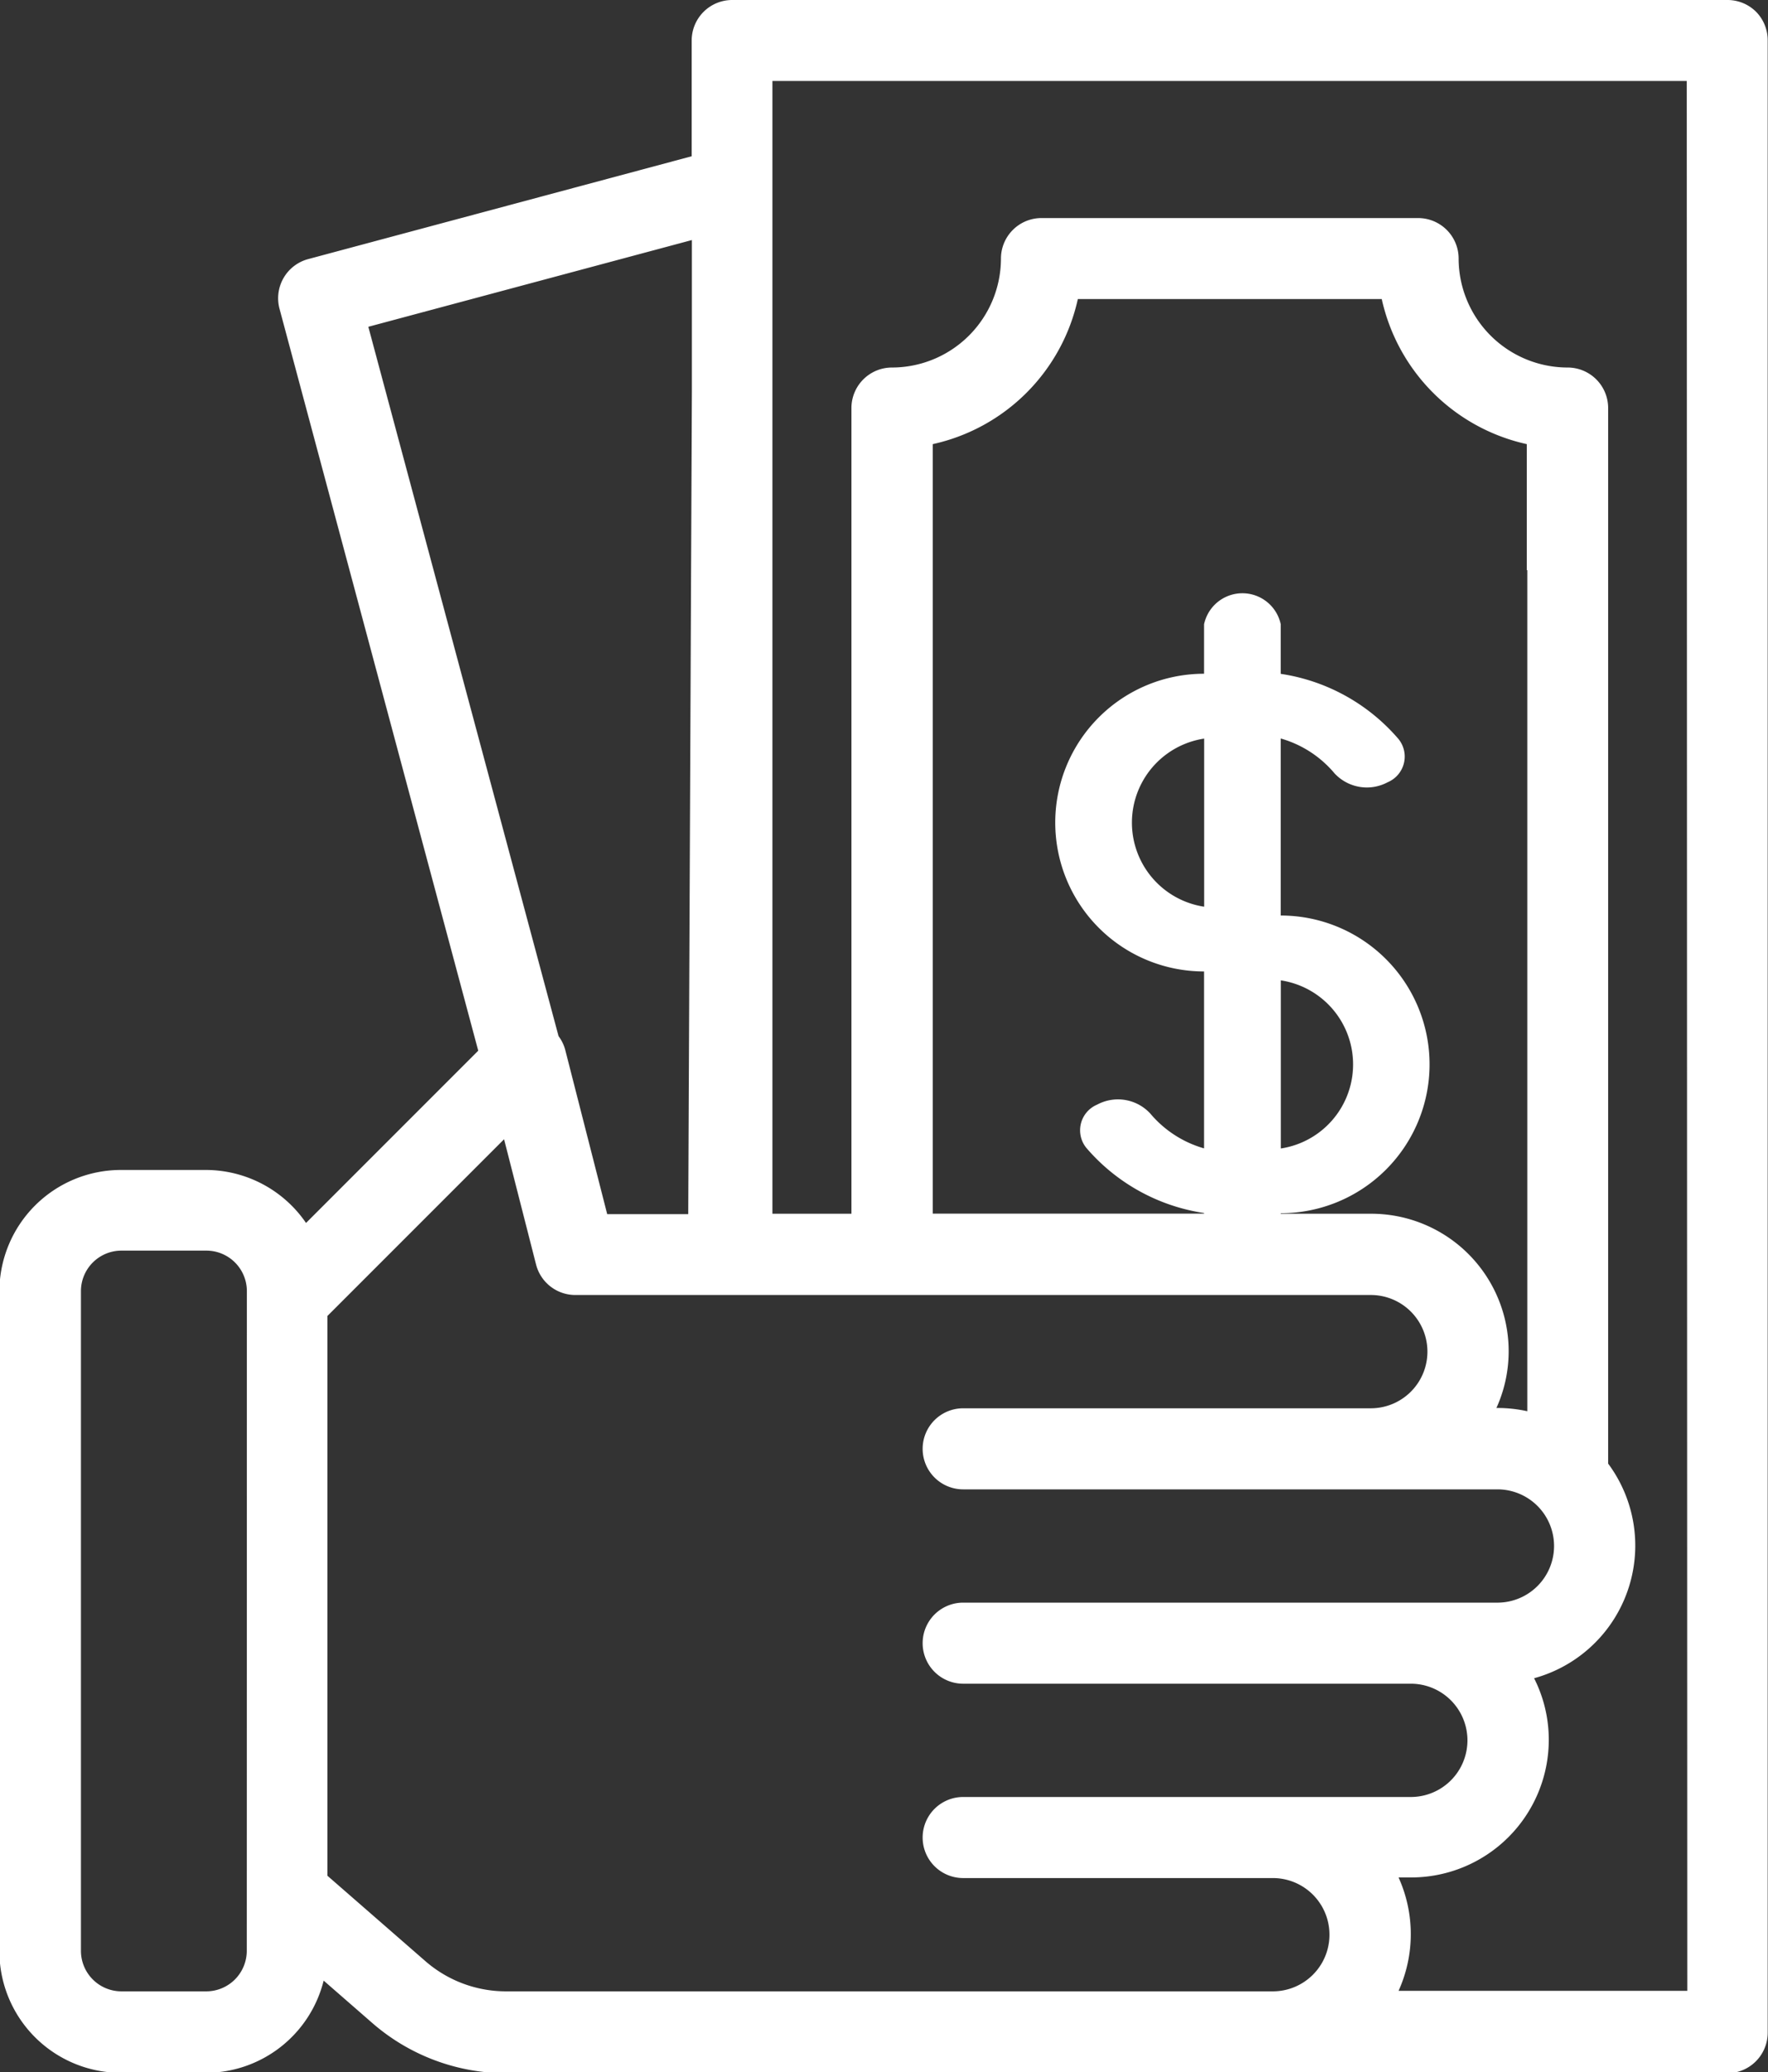 <svg xmlns="http://www.w3.org/2000/svg" width="17.453" height="20.45" viewBox="0 0 17.453 20.45">
  <rect x="0" y="0" width="17.453" height="20.45" fill="#333333" stroke="none"/>
  <g id="ic_exchange_white" transform="translate(-68.009 -650.498)">
    <path id="Trazado_603" data-name="Trazado 603" d="M2289.359,973.79a.4.4,0,0,0-.283-.117h-9.825a.4.4,0,0,0-.4.4v1.142l-3.786,1.015a.4.4,0,0,0-.283.489l1.962,7.323-1.7,1.7a1.2,1.2,0,0,0-.989-.523h-.838a1.2,1.2,0,0,0-1.2,1.2v6.51a1.2,1.2,0,0,0,1.2,1.2h.838a1.2,1.2,0,0,0,1.163-.91l.475.414a2.014,2.014,0,0,0,1.323.5h12.057a.4.4,0,0,0,.4-.4V974.072A.4.4,0,0,0,2289.359,973.79Zm-14.9,19.135h0a.4.4,0,0,1-.4.4h-.837a.4.4,0,0,1-.4-.4v-6.51a.4.4,0,0,1,.4-.4h.838a.4.4,0,0,1,.4.4Zm1.2-16.027,3.194-.856v1.48l-.036,8.133h-.8l-.413-1.616a.391.391,0,0,0-.067-.14Zm8.932,16.427h-7.571a1.212,1.212,0,0,1-.8-.3l-.965-.841V986.66l1.744-1.744.316,1.237a.4.4,0,0,0,.387.3h7.853a.559.559,0,0,1,0,1.118h-4.024a.4.4,0,0,0,0,.8h5.274a.559.559,0,0,1,0,1.118h-5.274a.4.4,0,1,0,0,.8h4.419a.559.559,0,0,1,0,1.118h-4.419a.4.4,0,0,0,0,.8h3.057a.559.559,0,0,1,0,1.118ZM2287.1,979.3v8.3a1.364,1.364,0,0,0-.292-.032h-.013a1.357,1.357,0,0,0-1.237-1.917h-.892v-.005a1.469,1.469,0,1,0,0-2.938v-1.747a1.078,1.078,0,0,1,.531.344.435.435,0,0,0,.524.088.275.275,0,0,0,.108-.426,1.9,1.9,0,0,0-1.163-.644v-.489a.387.387,0,0,0-.757,0v.488a1.469,1.469,0,1,0,0,2.938v1.746a1.082,1.082,0,0,1-.531-.344.434.434,0,0,0-.524-.088.275.275,0,0,0-.108.426,1.9,1.9,0,0,0,1.163.644v.006h-2.678v-7.594a1.88,1.88,0,0,0,1.432-1.432h3a1.881,1.881,0,0,0,1.432,1.432V979.3Zm-2.433,5.707v-1.659a.839.839,0,0,1,0,1.659Zm-.757-4.045v1.659a.839.839,0,0,1,0-1.659Zm4.769,12.358h-2.85a1.357,1.357,0,0,0,0-1.119h.125a1.359,1.359,0,0,0,1.358-1.358,1.346,1.346,0,0,0-.145-.608,1.357,1.357,0,0,0,.731-2.118v-9.083h0V977.7a.4.4,0,0,0-.4-.4,1.077,1.077,0,0,1-1.076-1.075.4.4,0,0,0-.4-.4h-3.718a.4.4,0,0,0-.4.4,1.077,1.077,0,0,1-1.076,1.075.4.4,0,0,0-.4.4v7.951h-.78V974.472h9.026Z" transform="translate(-2204.014 -323.175)" fill="#fff"/>
  </g>
</svg>
